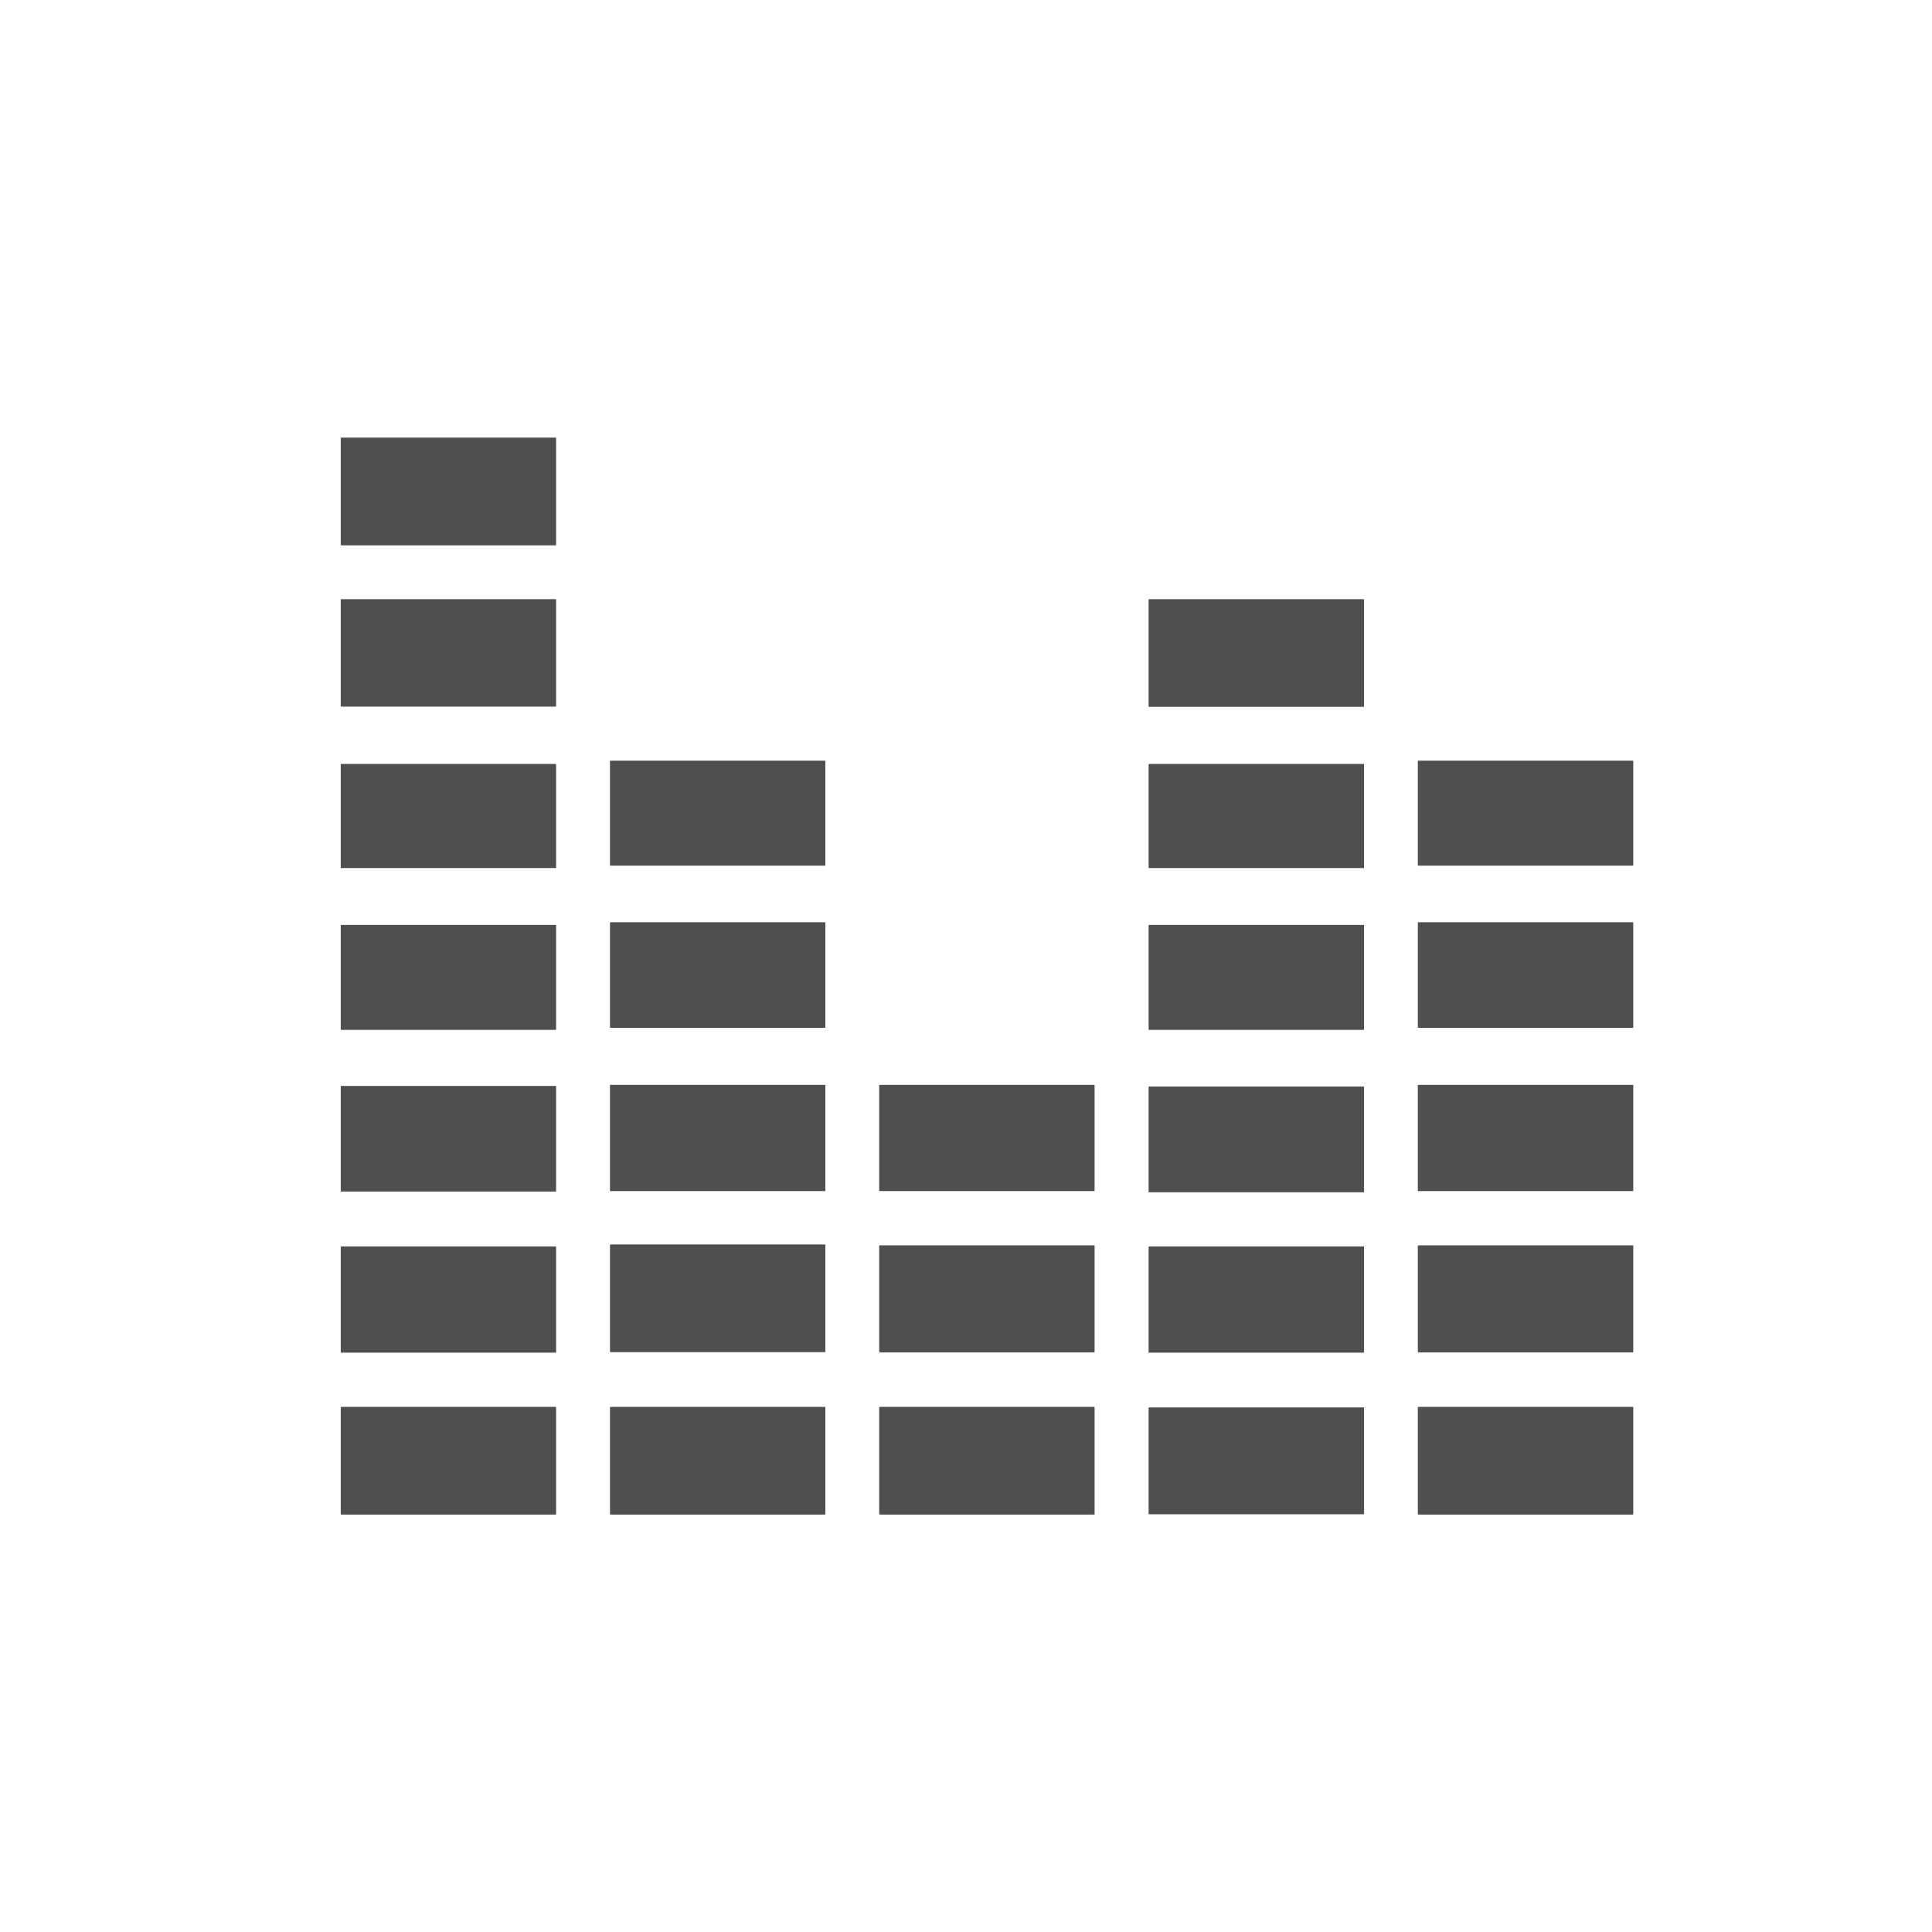 <?xml version="1.0" encoding="UTF-8" standalone="no"?>
<svg
   xmlns:dc="http://purl.org/dc/elements/1.1/"
   xmlns:cc="http://creativecommons.org/ns#"
   xmlns:rdf="http://www.w3.org/1999/02/22-rdf-syntax-ns#"
   xmlns:svg="http://www.w3.org/2000/svg"
   xmlns="http://www.w3.org/2000/svg"
   xmlns:sodipodi="http://sodipodi.sourceforge.net/DTD/sodipodi-0.dtd"
   xmlns:inkscape="http://www.inkscape.org/namespaces/inkscape"
   height="512"
   viewBox="0 0 512 512"
   width="512"
   version="1.1"
   id="svg2"
   inkscape:version="0.91 r13725"
   sodipodi:docname="lash.svg">
  <defs
     id="defs17" />
  <sodipodi:namedview
     pagecolor="#ffffff"
     bordercolor="#666666"
     borderopacity="1"
     objecttolerance="10"
     gridtolerance="10"
     guidetolerance="10"
     inkscape:pageopacity="0"
     inkscape:pageshadow="2"
     inkscape:window-width="1920"
     inkscape:window-height="1022"
     id="namedview15"
     showgrid="false"
     inkscape:zoom="0.6433966"
     inkscape:cx="12.729173"
     inkscape:cy="151.80409"
     inkscape:window-x="0"
     inkscape:window-y="0"
     inkscape:window-maximized="1"
     inkscape:current-layer="svg2" />
  <path
     id="path91"
     style="fill:#4f4f4f;fill-opacity:1;fill-rule:nonzero;stroke:none"
     d="m 161.977,372.835 56.466,0 c 0.171,0 0.285,0.057 0.285,0.057 l 0,28.426 c 0,0 -0.114,0.057 -0.285,0.057 l -56.466,0 c -0.171,0 -0.328,-0.057 -0.328,-0.057 l 0,-28.426 c 0,0 0.171,-0.057 0.328,-0.057 m 0,0"
     inkscape:connector-curvature="0" />
  <path
     id="path93"
     style="fill:#4f4f4f;fill-opacity:1;fill-rule:nonzero;stroke:none"
     d="m 161.977,329.797 56.466,0 c 0.171,0 0.285,0.057 0.285,0.057 l 0,28.426 c 0,0 -0.114,0.057 -0.285,0.057 l -56.466,0 c -0.171,0 -0.328,-0.057 -0.328,-0.057 l 0,-28.426 c 0,0 0.171,-0.057 0.328,-0.057 m 0,0"
     inkscape:connector-curvature="0" />
  <path
     id="path95"
     style="fill:#4f4f4f;fill-opacity:1;fill-rule:nonzero;stroke:none"
     d="m 161.977,287.501 56.466,0 c 0.171,0 0.285,0 0.285,0.057 l 0,28.041 c 0,0.057 -0.114,0.057 -0.285,0.057 l -56.466,0 c -0.171,0 -0.328,0 -0.328,-0.057 l 0,-28.041 c 0,-0.057 0.171,-0.057 0.328,-0.057 m 0,0"
     inkscape:connector-curvature="0" />
  <path
     id="path97"
     style="fill:#4f4f4f;fill-opacity:1;fill-rule:nonzero;stroke:none"
     d="m 161.977,244.405 56.466,0 c 0.171,0 0.285,0.057 0.285,0.057 l 0,27.869 c 0,0 -0.114,0.057 -0.285,0.057 l -56.466,0 c -0.171,0 -0.328,-0.057 -0.328,-0.057 l 0,-27.869 c 0,0 0.171,-0.057 0.328,-0.057 m 0,0"
     inkscape:connector-curvature="0" />
  <path
     id="path99"
     style="fill:#4f4f4f;fill-opacity:1;fill-rule:nonzero;stroke:none"
     d="m 161.977,201.596 56.466,0 c 0.171,0 0.285,0 0.285,0.057 l 0,27.698 c 0,0 -0.114,0.057 -0.285,0.057 l -56.466,0 c -0.171,0 -0.328,-0.057 -0.328,-0.057 l 0,-27.698 c 0,-0.057 0.171,-0.057 0.328,-0.057 m 0,0"
     inkscape:connector-curvature="0" />
  <path
     id="path101"
     style="fill:#4f4f4f;fill-opacity:1;fill-rule:nonzero;stroke:none"
     d="m 304.677,372.978 56.523,0 c 0.171,0 0.285,0 0.285,0.057 l 0,28.212 c 0,0 -0.114,0.057 -0.285,0.057 l -56.523,0 c -0.171,0 -0.285,-0.057 -0.285,-0.057 l 0,-28.212 c 0,-0.057 0.114,-0.057 0.285,-0.057 m 0,0"
     inkscape:connector-curvature="0" />
  <path
     id="path103"
     style="fill:#4f4f4f;fill-opacity:1;fill-rule:nonzero;stroke:none"
     d="m 304.677,330.311 56.523,0 c 0.171,0 0.285,0.057 0.285,0.057 l 0,28.041 c 0,0.057 -0.114,0.057 -0.285,0.057 l -56.523,0 c -0.171,0 -0.285,0 -0.285,-0.057 l 0,-28.041 c 0,0 0.114,-0.057 0.285,-0.057 m 0,0"
     inkscape:connector-curvature="0" />
  <path
     id="path105"
     style="fill:#4f4f4f;fill-opacity:1;fill-rule:nonzero;stroke:none"
     d="m 304.677,287.929 56.523,0 c 0.171,0 0.285,0.057 0.285,0.057 l 0,27.926 c 0,0 -0.114,0.057 -0.285,0.057 l -56.523,0 c -0.171,0 -0.285,-0.057 -0.285,-0.057 l 0,-27.926 c 0,0 0.114,-0.057 0.285,-0.057 m 0,0"
     inkscape:connector-curvature="0" />
  <path
     id="path107"
     style="fill:#4f4f4f;fill-opacity:1;fill-rule:nonzero;stroke:none"
     d="m 304.677,245.119 56.523,0 c 0.171,0 0.285,0 0.285,0.057 l 0,27.698 c 0,0 -0.114,0.057 -0.285,0.057 l -56.523,0 c -0.171,0 -0.285,-0.057 -0.285,-0.057 l 0,-27.698 c 0,-0.057 0.114,-0.057 0.285,-0.057 m 0,0"
     inkscape:connector-curvature="0" />
  <path
     id="path109"
     style="fill:#4f4f4f;fill-opacity:1;fill-rule:nonzero;stroke:none"
     d="m 304.677,202.452 56.523,0 c 0.171,0 0.285,0.057 0.285,0.057 l 0,27.484 c 0,0.057 -0.114,0.057 -0.285,0.057 l -56.523,0 c -0.171,0 -0.285,0 -0.285,-0.057 l 0,-27.484 c 0,0 0.114,-0.057 0.285,-0.057 m 0,0"
     inkscape:connector-curvature="0" />
  <path
     id="path111"
     style="fill:#4f4f4f;fill-opacity:1;fill-rule:nonzero;stroke:none"
     d="m 304.677,158.786 56.523,0 c 0.171,0 0.285,0.057 0.285,0.057 l 0,28.426 c 0,0.057 -0.114,0.057 -0.285,0.057 l -56.523,0 c -0.171,0 -0.285,0 -0.285,-0.057 l 0,-28.426 c 0,0 0.114,-0.057 0.285,-0.057 m 0,0"
     inkscape:connector-curvature="0" />
  <path
     id="path113"
     style="fill:#4f4f4f;fill-opacity:1;fill-rule:nonzero;stroke:none"
     d="m 376.027,372.835 56.523,0 c 0.171,0 0.285,0.057 0.285,0.057 l 0,28.426 c 0,0 -0.114,0.057 -0.285,0.057 l -56.523,0 c -0.171,0 -0.285,-0.057 -0.285,-0.057 l 0,-28.426 c 0,0 0.114,-0.057 0.285,-0.057 m 0,0"
     inkscape:connector-curvature="0" />
  <path
     id="path115"
     style="fill:#4f4f4f;fill-opacity:1;fill-rule:nonzero;stroke:none"
     d="m 376.027,330.025 56.523,0 c 0.171,0 0.285,0 0.285,0.057 l 0,28.255 c 0,0 -0.114,0.057 -0.285,0.057 l -56.523,0 c -0.171,0 -0.285,-0.057 -0.285,-0.057 l 0,-28.255 c 0,-0.057 0.114,-0.057 0.285,-0.057 m 0,0"
     inkscape:connector-curvature="0" />
  <path
     id="path117"
     style="fill:#4f4f4f;fill-opacity:1;fill-rule:nonzero;stroke:none"
     d="m 376.027,287.501 56.523,0 c 0.171,0 0.285,0 0.285,0.057 l 0,28.041 c 0,0.057 -0.114,0.057 -0.285,0.057 l -56.523,0 c -0.171,0 -0.285,0 -0.285,-0.057 l 0,-28.041 c 0,-0.057 0.114,-0.057 0.285,-0.057 m 0,0"
     inkscape:connector-curvature="0" />
  <path
     id="path119"
     style="fill:#4f4f4f;fill-opacity:1;fill-rule:nonzero;stroke:none"
     d="m 376.027,244.405 56.523,0 c 0.171,0 0.285,0.057 0.285,0.057 l 0,27.869 c 0,0 -0.114,0.057 -0.285,0.057 l -56.523,0 c -0.171,0 -0.285,-0.057 -0.285,-0.057 l 0,-27.869 c 0,0 0.114,-0.057 0.285,-0.057 m 0,0"
     inkscape:connector-curvature="0" />
  <path
     id="path121"
     style="fill:#4f4f4f;fill-opacity:1;fill-rule:nonzero;stroke:none"
     d="m 376.027,201.596 56.523,0 c 0.171,0 0.285,0 0.285,0.057 l 0,27.698 c 0,0 -0.114,0.057 -0.285,0.057 l -56.523,0 c -0.171,0 -0.285,-0.057 -0.285,-0.057 l 0,-27.698 c 0,-0.057 0.114,-0.057 0.285,-0.057 m 0,0"
     inkscape:connector-curvature="0" />
  <path
     id="path123"
     style="fill:#4f4f4f;fill-opacity:1;fill-rule:nonzero;stroke:none"
     d="m 233.327,372.835 56.466,0 c 0.171,0 0.285,0.057 0.285,0.057 l 0,28.426 c 0,0 -0.114,0.057 -0.285,0.057 l -56.466,0 c -0.171,0 -0.328,-0.057 -0.328,-0.057 l 0,-28.426 c 0,0 0.171,-0.057 0.328,-0.057 m 0,0"
     inkscape:connector-curvature="0" />
  <path
     id="path125"
     style="fill:#4f4f4f;fill-opacity:1;fill-rule:nonzero;stroke:none"
     d="m 233.327,330.025 56.466,0 c 0.171,0 0.285,0 0.285,0.057 l 0,28.255 c 0,0 -0.114,0.057 -0.285,0.057 l -56.466,0 c -0.171,0 -0.328,-0.057 -0.328,-0.057 l 0,-28.255 c 0,-0.057 0.171,-0.057 0.328,-0.057 m 0,0"
     inkscape:connector-curvature="0" />
  <path
     id="path127"
     style="fill:#4f4f4f;fill-opacity:1;fill-rule:nonzero;stroke:none"
     d="m 233.327,287.501 56.466,0 c 0.171,0 0.285,0 0.285,0.057 l 0,28.041 c 0,0.057 -0.114,0.057 -0.285,0.057 l -56.466,0 c -0.171,0 -0.328,0 -0.328,-0.057 l 0,-28.041 c 0,-0.057 0.171,-0.057 0.328,-0.057 m 0,0"
     inkscape:connector-curvature="0" />
  <path
     id="path129"
     style="fill:#4f4f4f;fill-opacity:1;fill-rule:nonzero;stroke:none"
     d="m 90.627,372.835 56.466,0 c 0.171,0 0.285,0.057 0.285,0.057 l 0,28.426 c 0,0 -0.114,0.057 -0.285,0.057 l -56.466,0 c -0.171,0 -0.328,-0.057 -0.328,-0.057 l 0,-28.426 c 0,0 0.171,-0.057 0.328,-0.057 m 0,0"
     inkscape:connector-curvature="0" />
  <path
     id="path131"
     style="fill:#4f4f4f;fill-opacity:1;fill-rule:nonzero;stroke:none"
     d="m 90.627,330.311 56.466,0 c 0.171,0 0.285,0.057 0.285,0.057 l 0,28.098 c 0,0 -0.114,0 -0.285,0 l -56.466,0 c -0.171,0 -0.328,0 -0.328,0 l 0,-28.098 c 0,0 0.171,-0.057 0.328,-0.057 m 0,0"
     inkscape:connector-curvature="0" />
  <path
     id="path133"
     style="fill:#4f4f4f;fill-opacity:1;fill-rule:nonzero;stroke:none"
     d="m 90.627,287.786 56.466,0 c 0.171,0 0.285,0 0.285,0 l 0,27.926 c 0,0.057 -0.114,0.057 -0.285,0.057 l -56.466,0 c -0.171,0 -0.328,0 -0.328,-0.057 l 0,-27.926 c 0,0 0.171,0 0.328,0 m 0,0"
     inkscape:connector-curvature="0" />
  <path
     id="path135"
     style="fill:#4f4f4f;fill-opacity:1;fill-rule:nonzero;stroke:none"
     d="m 90.627,245.119 56.466,0 c 0.171,0 0.285,0 0.285,0.057 l 0,27.698 c 0,0 -0.114,0.057 -0.285,0.057 l -56.466,0 c -0.171,0 -0.328,-0.057 -0.328,-0.057 l 0,-27.698 c 0,-0.057 0.171,-0.057 0.328,-0.057 m 0,0"
     inkscape:connector-curvature="0" />
  <path
     id="path137"
     style="fill:#4f4f4f;fill-opacity:1;fill-rule:nonzero;stroke:none"
     d="m 90.627,202.452 56.466,0 c 0.171,0 0.285,0.057 0.285,0.057 l 0,27.541 c 0,0 -0.114,0 -0.285,0 l -56.466,0 c -0.171,0 -0.328,0 -0.328,0 l 0,-27.541 c 0,0 0.171,-0.057 0.328,-0.057 m 0,0"
     inkscape:connector-curvature="0" />
  <path
     id="path139"
     style="fill:#4f4f4f;fill-opacity:1;fill-rule:nonzero;stroke:none"
     d="m 90.627,158.786 56.466,0 c 0.171,0 0.285,0 0.285,0.057 l 0,28.369 c 0,0.057 -0.114,0.057 -0.285,0.057 l -56.466,0 c -0.171,0 -0.328,0 -0.328,-0.057 l 0,-28.369 c 0,-0.057 0.171,-0.057 0.328,-0.057 m 0,0"
     inkscape:connector-curvature="0" />
  <path
     id="path141"
     style="fill:#4f4f4f;fill-opacity:1;fill-rule:nonzero;stroke:none"
     d="m 90.627,115.976 56.466,0 c 0.171,0 0.285,0.057 0.285,0.057 l 0,28.426 c 0,0 -0.114,0.057 -0.285,0.057 l -56.466,0 c -0.171,0 -0.328,-0.057 -0.328,-0.057 l 0,-28.426 c 0,0 0.171,-0.057 0.328,-0.057 m 0,0"
     inkscape:connector-curvature="0" />
</svg>
